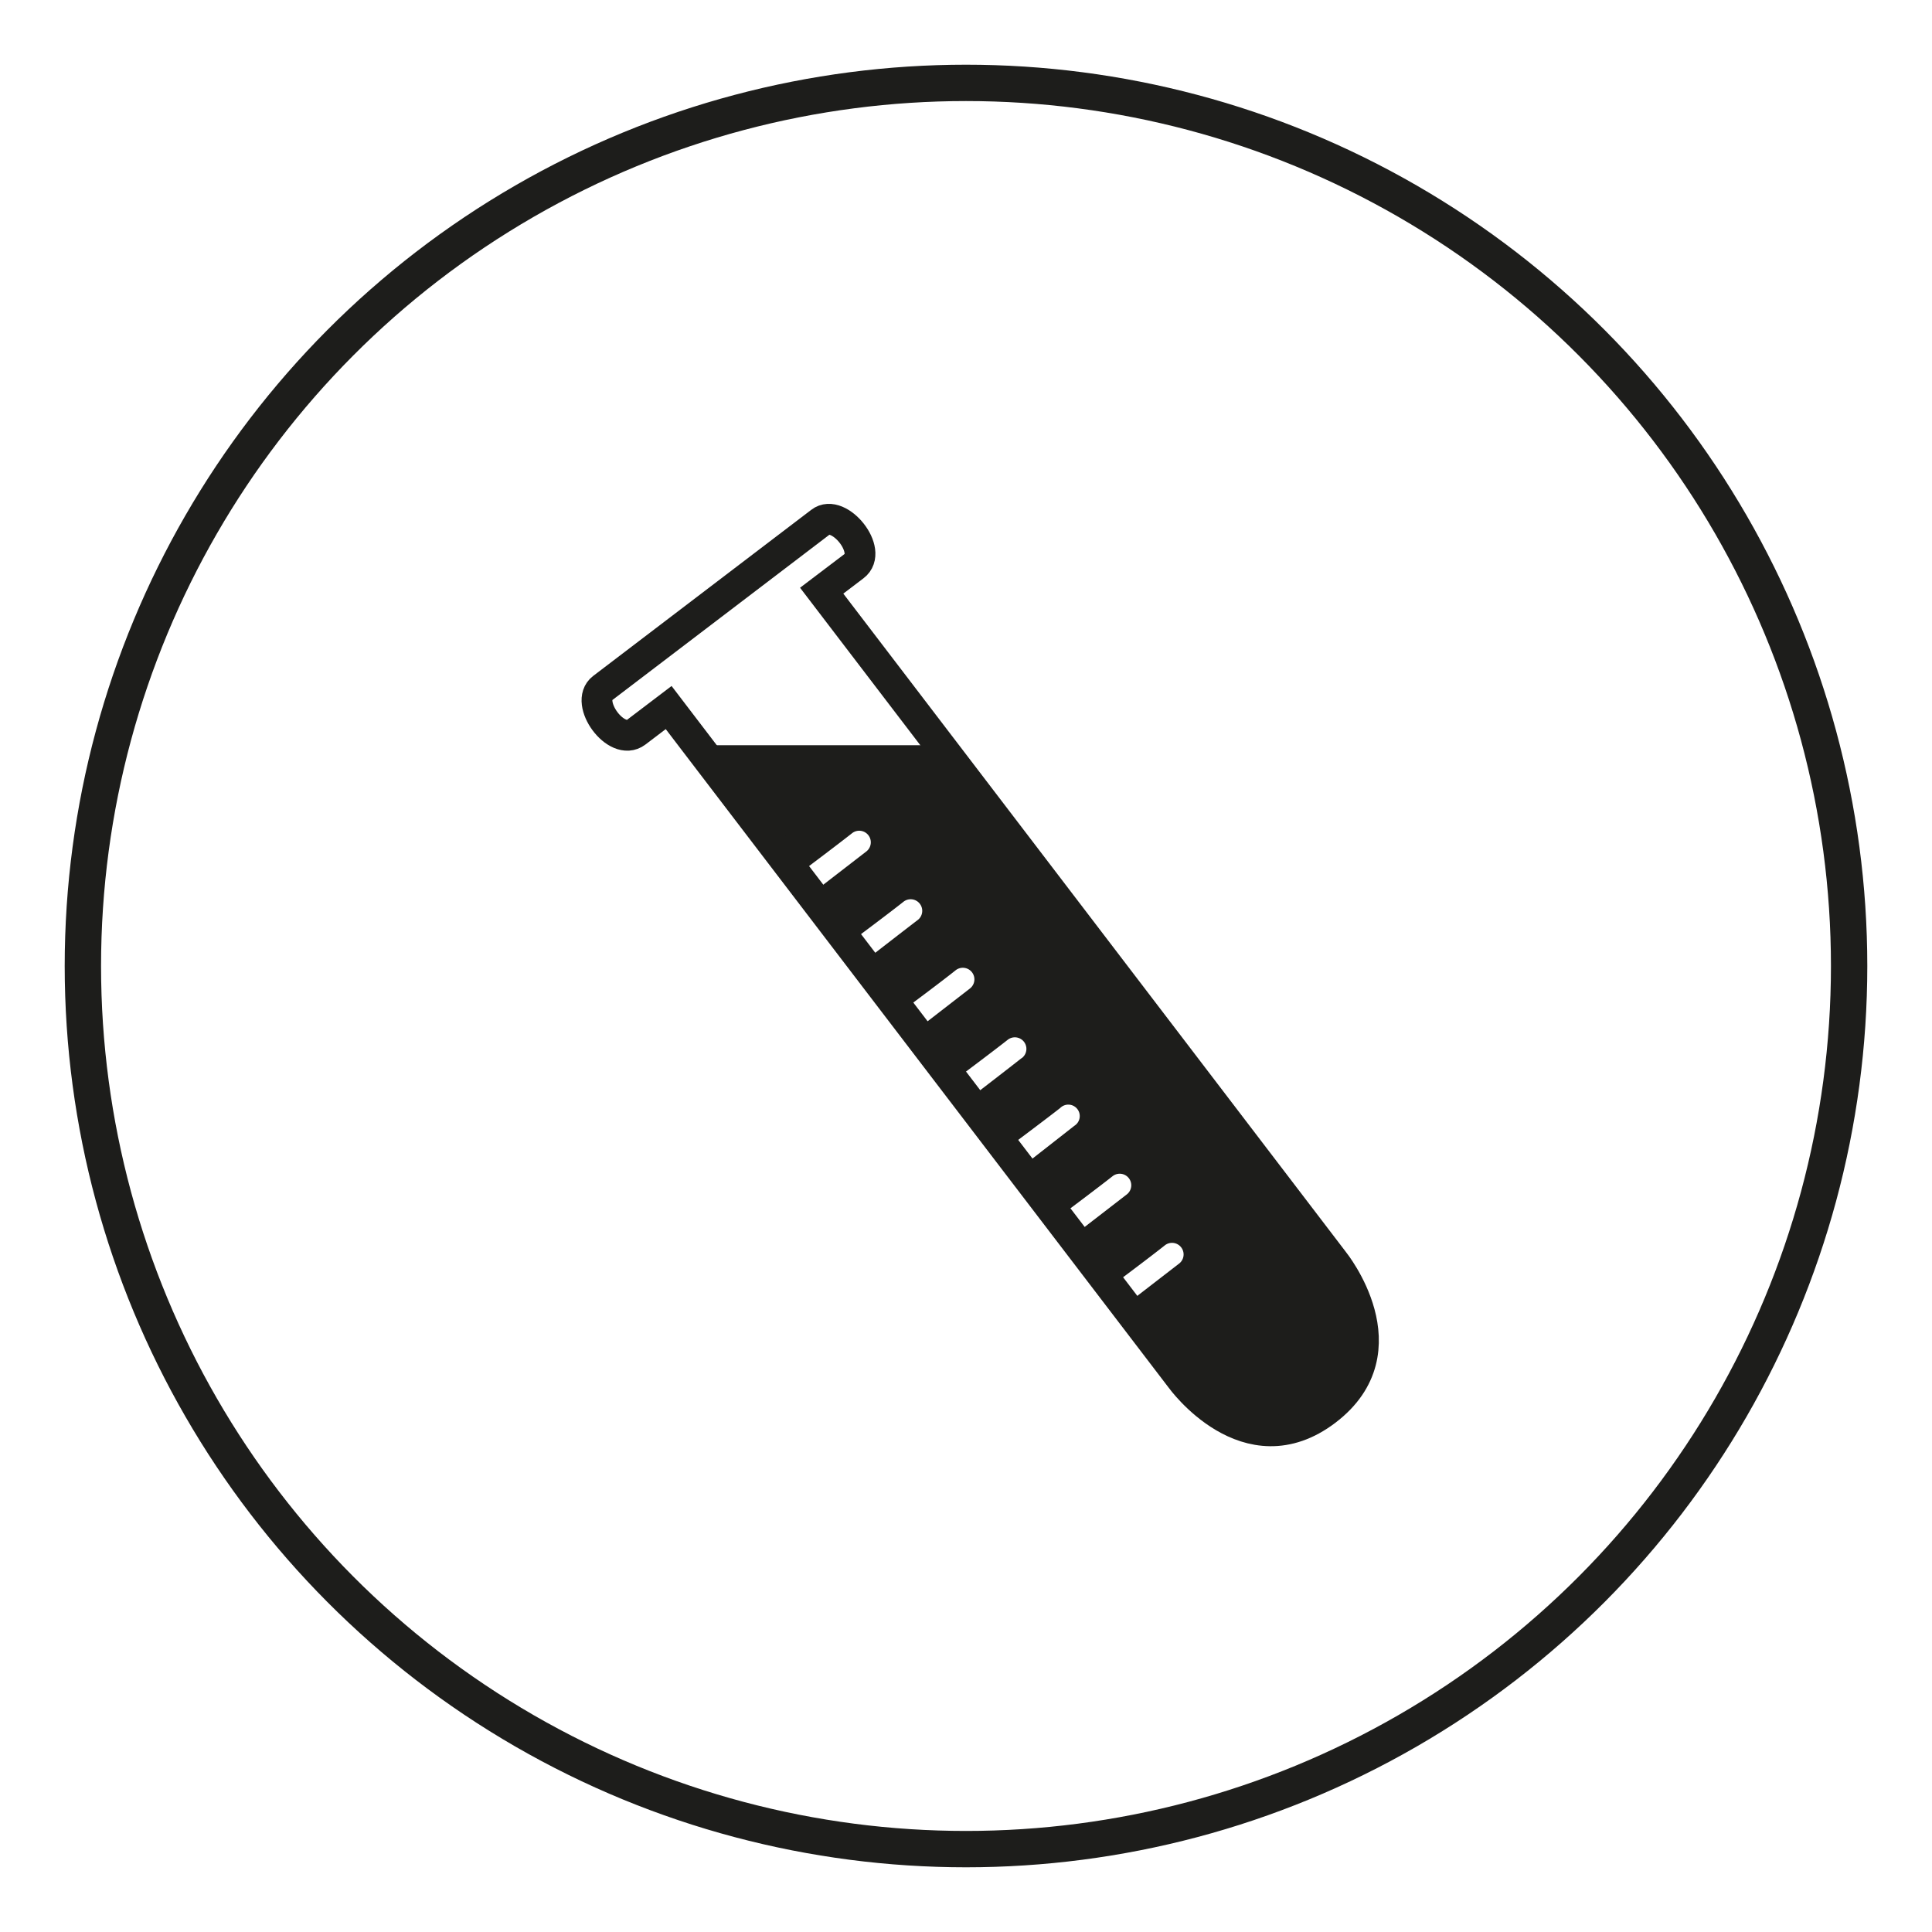 <svg id="Capa_1" data-name="Capa 1" xmlns="http://www.w3.org/2000/svg" viewBox="0 0 212.6 212.6"><defs><style>.cls-1,.cls-3{fill:none;stroke:#1d1d1b;stroke-miterlimit:10;}.cls-1{stroke-width:4px;}.cls-2{fill:#1d1d1b;}.cls-3{stroke-width:3.39px;}</style></defs><title>icono</title><circle class="cls-1" cx="106.3" cy="106.3" r="97.18"/><path class="cls-2" d="M146.76,138.8s7.89,9.76-.82,16.4-16-3.54-16-3.54L78.06,83.73l0,0H104.7Zm-17,.24a1.27,1.27,0,1,0-1.58-2c-1.48,1.18-4.86,3.71-4.86,3.71l1.52,2.09ZM124,131.43a1.27,1.27,0,1,0-1.57-2c-1.48,1.17-4.87,3.71-4.87,3.71l1.52,2.09Zm-5.77-7.55a1.26,1.26,0,1,0-1.57-1.95c-1.48,1.16-4.86,3.69-4.86,3.69l1.51,2.11Zm-5.77-7.46a1.27,1.27,0,1,0-1.57-2c-1.48,1.17-4.86,3.7-4.86,3.7l1.51,2.1S111.11,117.47,112.44,116.42Zm-5.72-7.65a1.27,1.27,0,1,0-1.58-2c-1.47,1.18-4.87,3.71-4.87,3.71l1.53,2.1ZM101,101.23a1.27,1.27,0,1,0-1.58-2c-1.47,1.17-4.86,3.7-4.86,3.7l1.52,2.1S99.62,102.28,101,101.23Zm-5.66-7.54a1.27,1.27,0,1,0-1.58-2c-1.48,1.17-4.86,3.71-4.86,3.71l1.52,2.09Z"/><polyline class="cls-3" points="78.11 83.7 104.7 83.7 104.82 83.7"/><path class="cls-3" d="M104.7,83.7l42.06,55.1s7.89,9.76-.82,16.4-16-3.54-16-3.54L78.06,83.73l-4.48-5.87L70,80.58c-2.17,1.65-5.74-3.29-3.7-4.85l12-9.14,12-9.14c2-1.56,5.87,3.19,3.69,4.84C92.18,63.67,90.42,65,90.42,65Z"/></svg>